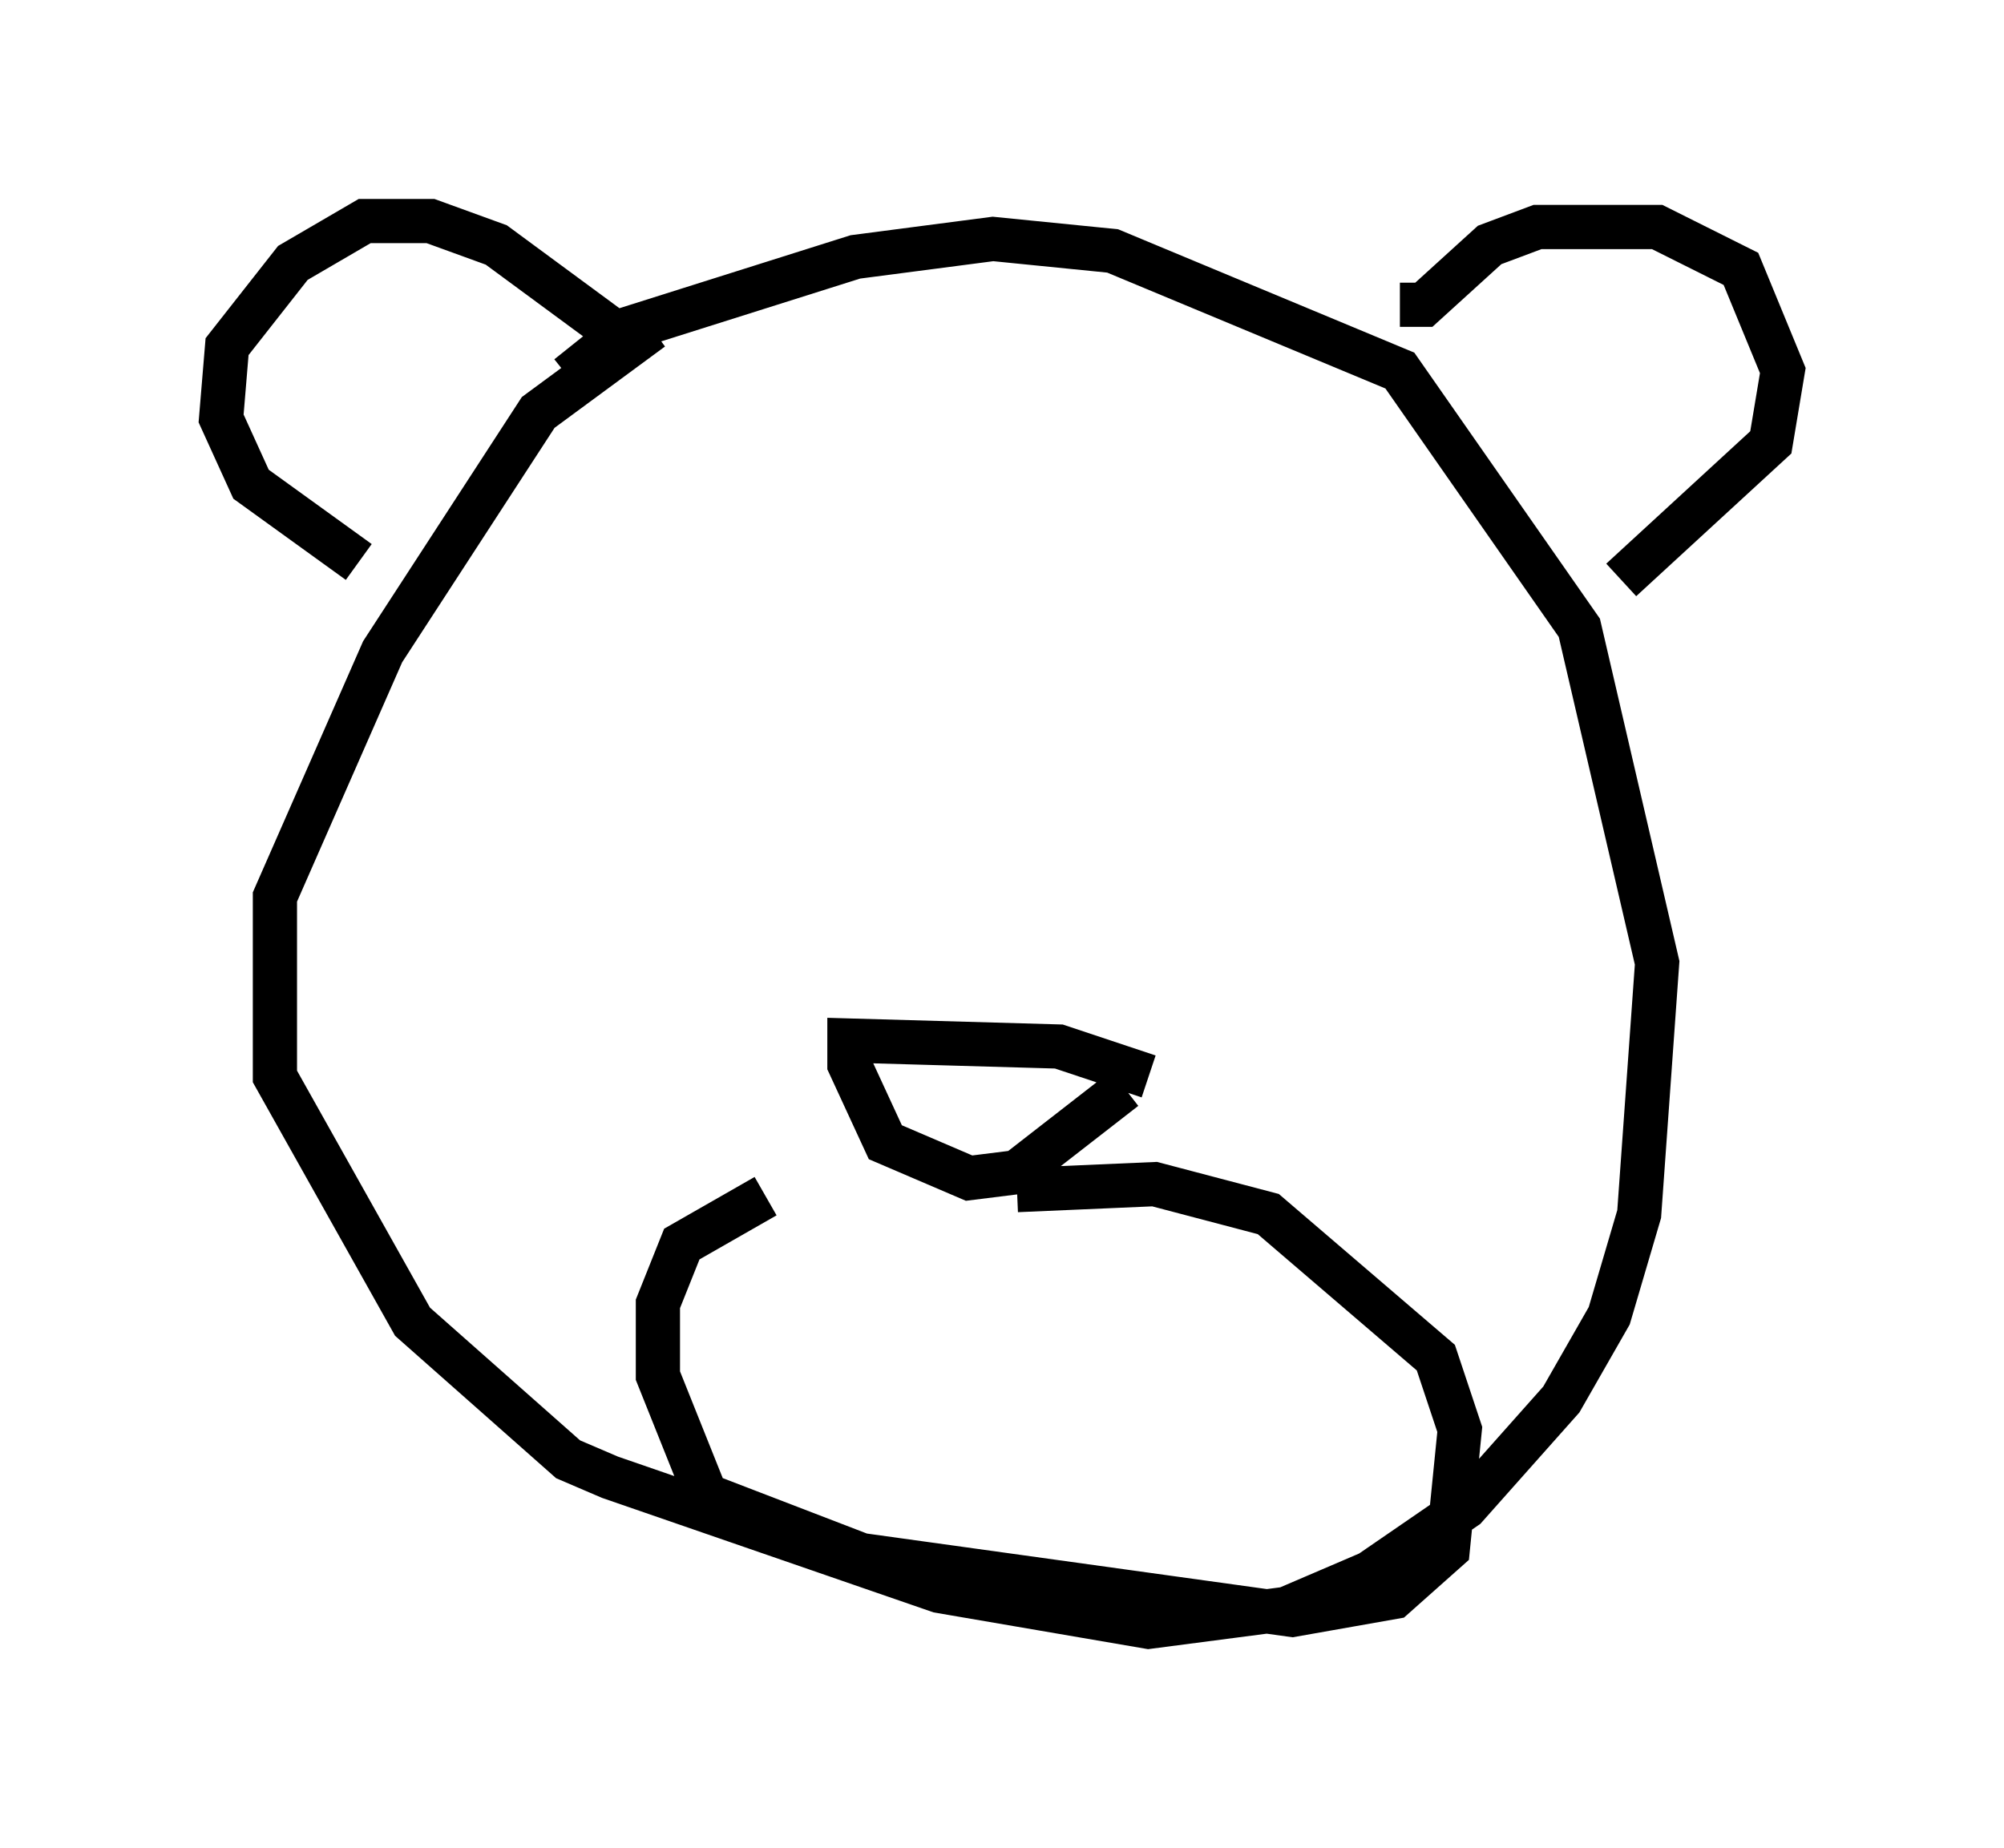 <?xml version="1.0" encoding="utf-8" ?>
<svg baseProfile="full" height="41.799" version="1.1" width="45.318" xmlns="http://www.w3.org/2000/svg" xmlns:ev="http://www.w3.org/2001/xml-events" xmlns:xlink="http://www.w3.org/1999/xlink"><defs /><rect fill="white" height="41.799" width="45.318" x="0" y="0" /><path d="M12.713, 9.33 m0.135, -0.812 l1.353, -1.083 5.142, -1.624 l3.112, -0.406 2.706, 0.271 l6.495, 2.706 4.059, 5.819 l1.759, 7.578 -0.406, 5.683 l-0.677, 2.3 -1.083, 1.894 l-2.165, 2.436 -2.165, 1.488 l-1.894, 0.812 -3.112, 0.406 l-4.736, -0.812 -7.442, -2.571 l-0.947, -0.406 -3.518, -3.112 l-3.112, -5.548 0.0, -4.059 l2.436, -5.548 3.518, -5.413 l2.571, -1.894 m16.915, -0.541 l0.541, 0.0 1.488, -1.353 l1.083, -0.406 2.706, 0.0 l1.894, 0.947 0.947, 2.3 l-0.271, 1.624 -3.383, 3.112 m-22.868, -5.683 l-2.571, -1.894 -1.488, -0.541 l-1.488, 0.0 -1.624, 0.947 l-1.488, 1.894 -0.135, 1.624 l0.677, 1.488 2.436, 1.759 m17.862, 11.637 l-2.03, -0.677 -4.736, -0.135 l0.0, 0.541 0.812, 1.759 l1.894, 0.812 1.083, -0.135 l2.436, -1.894 m-2.436, 2.3 l3.112, -0.135 2.571, 0.677 l3.789, 3.248 0.541, 1.624 l-0.271, 2.706 -1.218, 1.083 l-2.3, 0.406 -9.743, -1.353 l-3.518, -1.353 -1.083, -2.706 l0.0, -1.624 0.541, -1.353 l1.894, -1.083 " fill="none" stroke="black" stroke-width="1" /></svg>